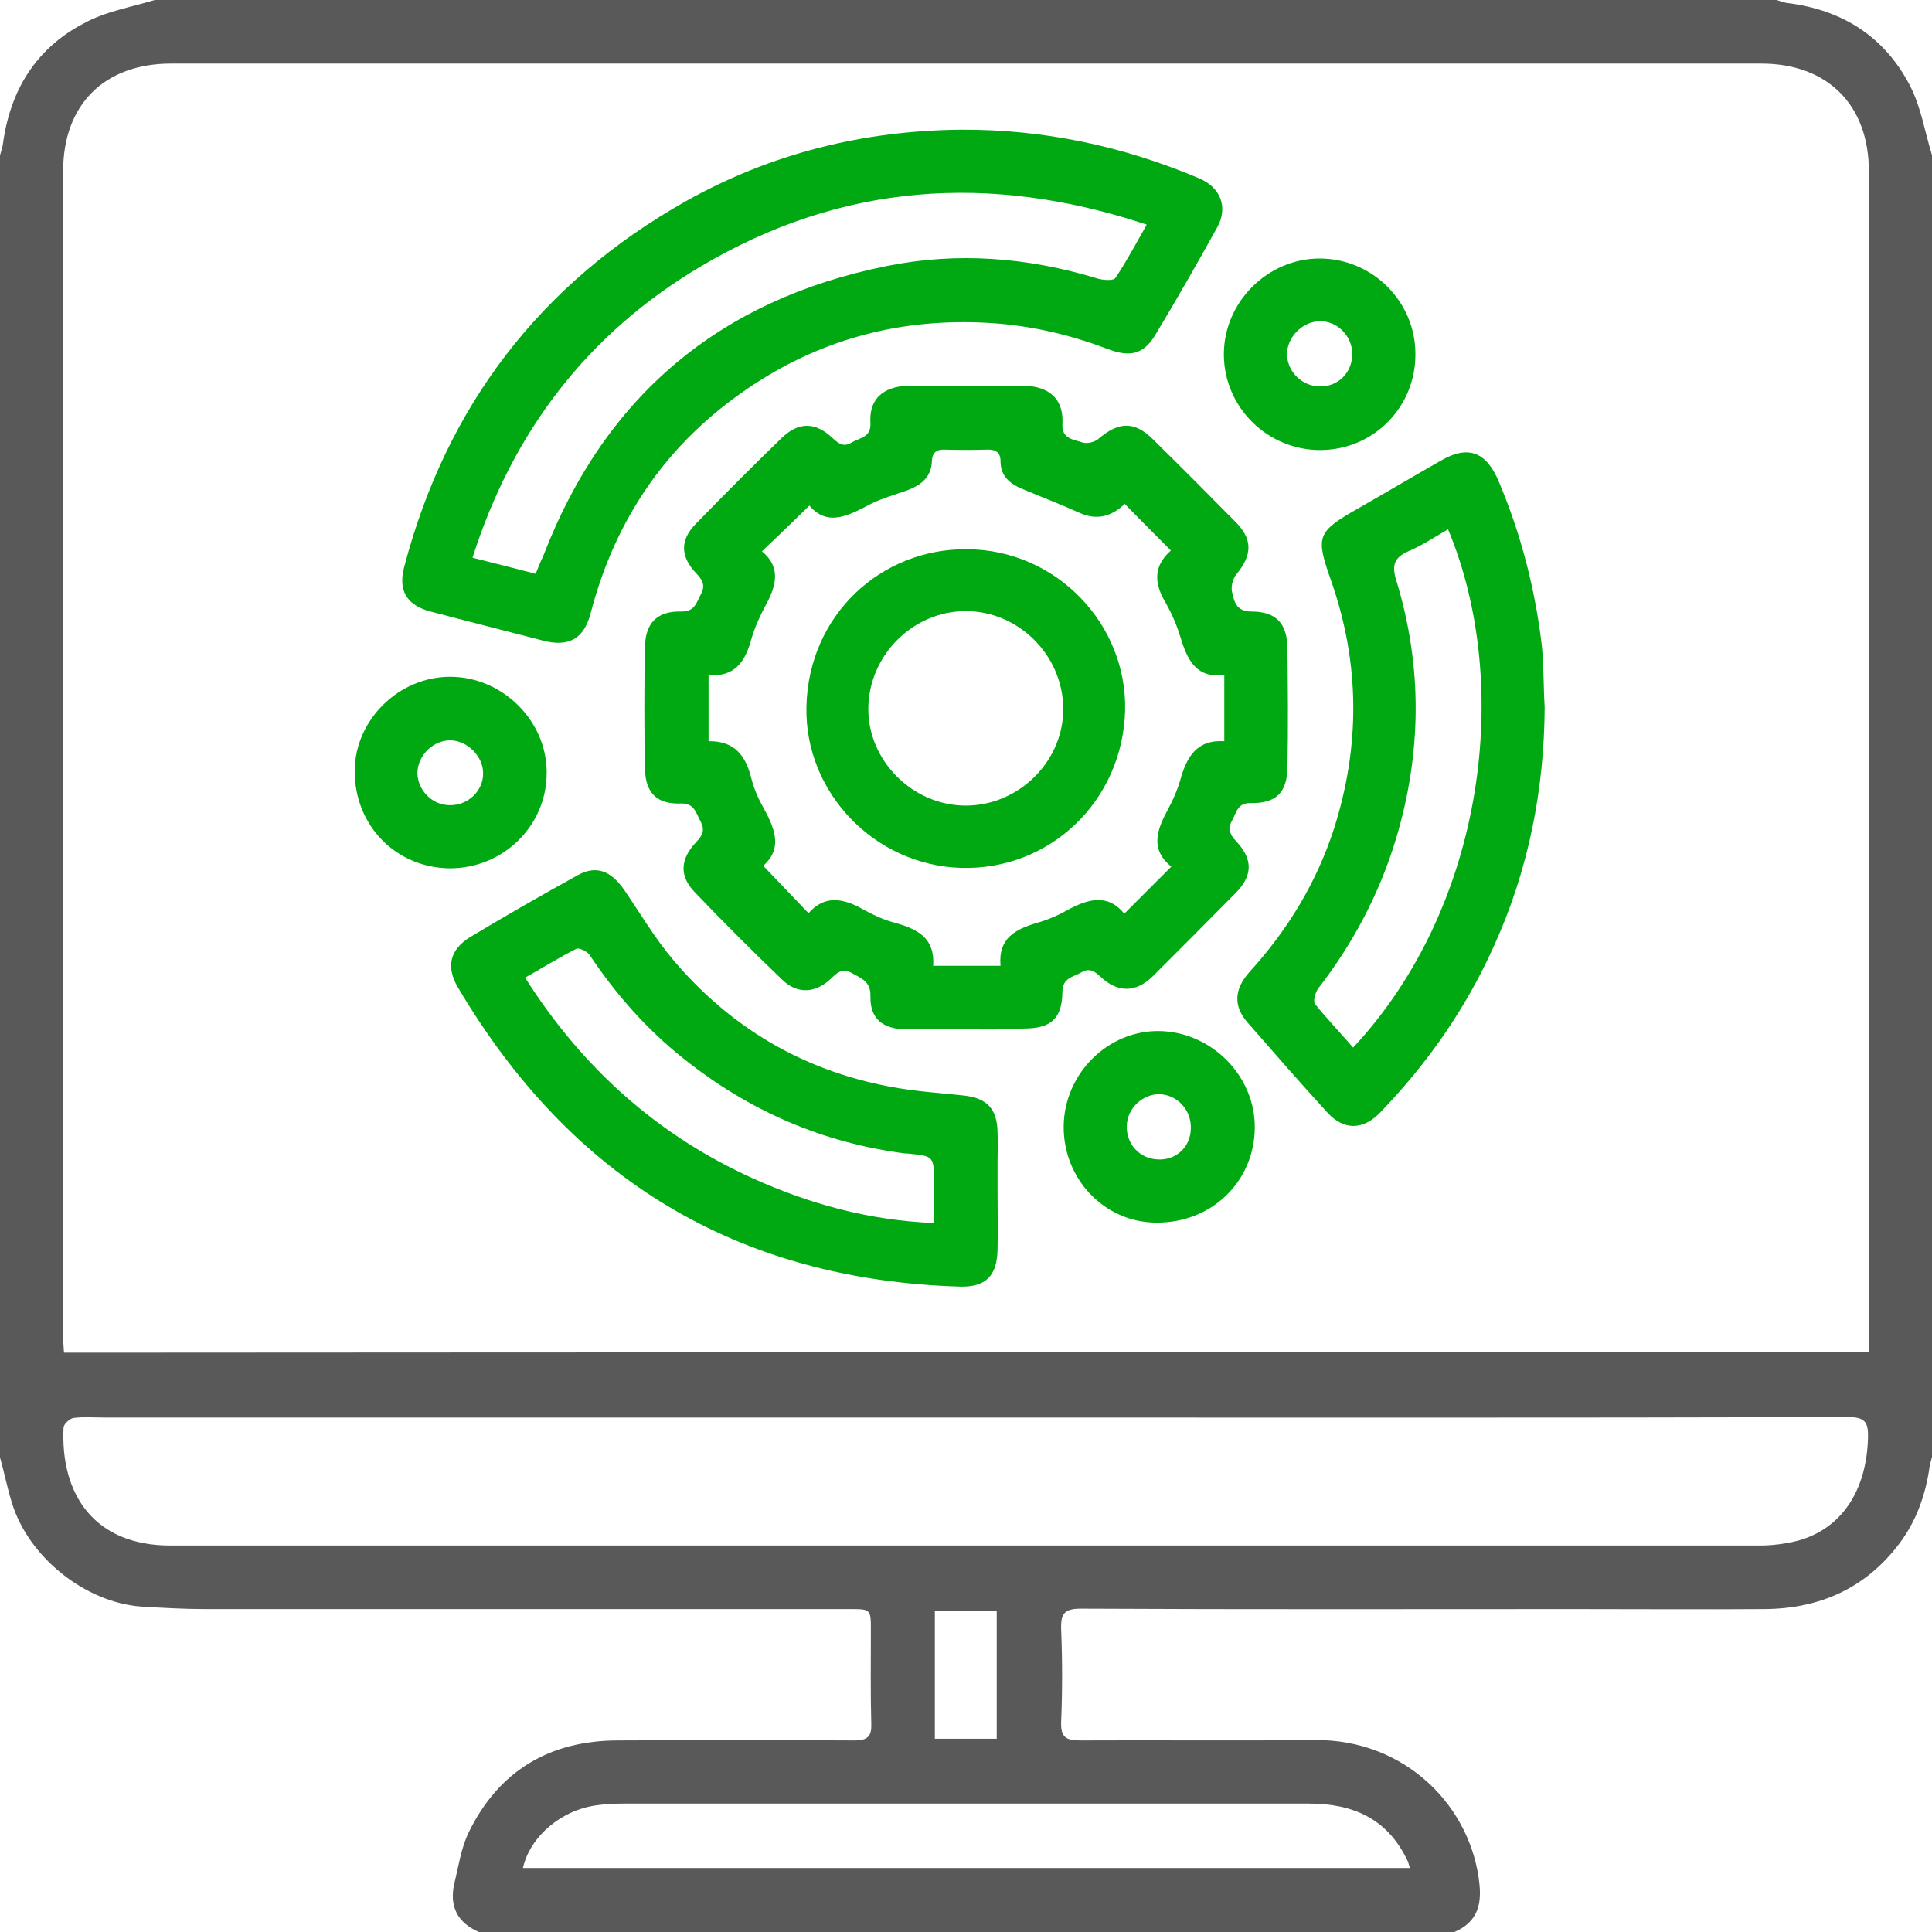 <svg width="75" height="75" viewBox="0 0 75 75" fill="none" xmlns="http://www.w3.org/2000/svg">
<path d="M75 6.021C75 22.867 75 39.713 75 56.559C74.951 56.739 74.901 56.904 74.885 57.085C74.72 58.105 74.375 59.059 73.75 59.898C72.434 61.658 70.641 62.448 68.502 62.464C66.051 62.481 63.583 62.464 61.132 62.464C54.749 62.464 48.349 62.481 41.966 62.448C41.325 62.448 41.177 62.629 41.193 63.237C41.243 64.439 41.243 65.656 41.193 66.857C41.177 67.449 41.391 67.564 41.934 67.564C44.961 67.548 47.987 67.581 51.031 67.548C54.584 67.515 57.118 70.147 57.43 73.125C57.529 74.013 57.299 74.638 56.46 75C43.842 75 31.207 75 18.59 75C17.751 74.638 17.438 73.996 17.635 73.125C17.8 72.45 17.899 71.743 18.195 71.134C19.363 68.732 21.353 67.564 24.002 67.564C27.045 67.548 30.105 67.548 33.149 67.564C33.642 67.564 33.84 67.449 33.823 66.923C33.79 65.722 33.807 64.504 33.807 63.303C33.807 62.464 33.807 62.464 32.984 62.464C24.644 62.464 16.319 62.464 7.979 62.464C7.14 62.464 6.301 62.415 5.478 62.366C3.29 62.201 1.102 60.441 0.461 58.335C0.28 57.759 0.165 57.151 0 56.575C0 39.729 0 22.883 0 6.038C0.033 5.889 0.099 5.725 0.115 5.577C0.395 3.504 1.398 1.875 3.257 0.905C4.096 0.444 5.083 0.28 6.005 0C26.996 0 47.987 0 68.963 0C69.094 0.033 69.226 0.099 69.374 0.115C71.512 0.378 73.157 1.415 74.144 3.323C74.572 4.146 74.72 5.116 75 6.021ZM72.549 52.495C72.549 52.215 72.549 51.985 72.549 51.771C72.549 36.735 72.549 21.682 72.549 6.646C72.549 4.063 70.937 2.468 68.37 2.468C47.79 2.468 27.226 2.468 6.646 2.468C4.047 2.468 2.451 4.063 2.451 6.646C2.451 21.715 2.451 36.768 2.451 51.837C2.451 52.051 2.468 52.265 2.484 52.511C25.845 52.495 49.139 52.495 72.549 52.495ZM37.475 55.029C26.322 55.029 15.184 55.029 4.03 55.029C3.636 55.029 3.241 54.996 2.862 55.045C2.714 55.061 2.484 55.275 2.468 55.407C2.336 58.023 3.669 59.997 6.613 59.997C27.177 59.997 47.757 59.997 68.321 59.997C68.798 59.997 69.308 59.931 69.769 59.816C71.496 59.355 72.466 57.858 72.516 55.802C72.532 55.193 72.384 55.012 71.743 55.012C60.342 55.045 48.909 55.029 37.475 55.029ZM20.3 72.516C31.767 72.516 43.217 72.516 54.732 72.516C54.683 72.368 54.667 72.269 54.617 72.187C53.844 70.591 52.511 70.015 50.817 70.015C41.95 70.015 33.083 70.015 24.199 70.015C23.854 70.015 23.508 70.032 23.163 70.081C21.797 70.262 20.58 71.282 20.3 72.516ZM38.693 67.498C38.693 65.82 38.693 64.192 38.693 62.547C37.854 62.547 37.081 62.547 36.291 62.547C36.291 64.225 36.291 65.837 36.291 67.498C37.097 67.498 37.87 67.498 38.693 67.498Z" fill="#595959"/>
<path d="M37.492 39.96C36.718 39.96 35.929 39.96 35.156 39.96C34.267 39.943 33.774 39.548 33.79 38.677C33.807 38.101 33.445 37.986 33.066 37.772C32.672 37.558 32.474 37.788 32.227 38.019C31.635 38.561 30.944 38.594 30.369 38.035C29.217 36.933 28.082 35.798 26.98 34.646C26.371 34.021 26.387 33.363 27.029 32.688C27.276 32.425 27.374 32.228 27.193 31.882C27.012 31.553 26.963 31.175 26.42 31.191C25.499 31.224 25.055 30.78 25.038 29.842C25.005 28.263 25.005 26.684 25.038 25.105C25.055 24.2 25.499 23.723 26.42 23.739C26.98 23.756 27.029 23.394 27.21 23.065C27.391 22.719 27.276 22.522 27.029 22.259C26.404 21.6 26.387 20.959 27.029 20.317C28.115 19.199 29.217 18.096 30.336 17.011C30.994 16.369 31.652 16.369 32.326 17.011C32.556 17.224 32.754 17.372 33.066 17.175C33.379 16.994 33.823 16.978 33.79 16.418C33.724 15.333 34.481 14.971 35.353 14.971C36.784 14.971 38.216 14.971 39.663 14.971C40.502 14.971 41.308 15.3 41.243 16.468C41.21 17.044 41.687 17.06 42.016 17.175C42.197 17.241 42.526 17.159 42.674 17.011C43.431 16.369 44.039 16.353 44.73 17.027C45.816 18.096 46.885 19.166 47.955 20.252C48.645 20.942 48.613 21.551 47.987 22.308C47.839 22.489 47.774 22.818 47.839 23.032C47.922 23.394 48.02 23.739 48.58 23.739C49.534 23.739 49.962 24.2 49.978 25.137C49.995 26.7 50.011 28.247 49.978 29.809C49.962 30.764 49.534 31.191 48.563 31.175C48.037 31.159 48.004 31.537 47.839 31.833C47.658 32.145 47.724 32.376 47.971 32.639C48.645 33.346 48.645 33.988 47.955 34.679C46.885 35.765 45.816 36.834 44.747 37.903C44.089 38.545 43.381 38.545 42.707 37.903C42.46 37.673 42.263 37.574 41.966 37.755C41.654 37.936 41.243 37.953 41.243 38.512C41.226 39.548 40.798 39.927 39.745 39.927C38.972 39.976 38.232 39.96 37.492 39.96ZM45.454 21.37C44.829 20.745 44.253 20.169 43.661 19.561C43.167 20.038 42.592 20.219 41.901 19.906C41.177 19.577 40.437 19.297 39.696 18.985C39.203 18.787 38.841 18.475 38.841 17.915C38.841 17.537 38.627 17.438 38.281 17.455C37.755 17.471 37.212 17.471 36.686 17.455C36.357 17.438 36.192 17.57 36.176 17.899C36.159 18.524 35.748 18.837 35.221 19.034C34.761 19.199 34.284 19.33 33.84 19.544C32.984 19.988 32.145 20.482 31.421 19.626C30.78 20.252 30.204 20.811 29.579 21.403C30.303 21.995 30.155 22.703 29.743 23.459C29.513 23.887 29.299 24.348 29.168 24.808C28.937 25.664 28.542 26.289 27.506 26.207C27.506 27.079 27.506 27.901 27.506 28.773C28.526 28.757 28.954 29.349 29.168 30.221C29.25 30.55 29.381 30.879 29.546 31.191C30.023 32.047 30.451 32.886 29.628 33.61C30.237 34.251 30.796 34.827 31.388 35.452C31.997 34.745 32.721 34.86 33.478 35.288C33.84 35.485 34.202 35.666 34.596 35.781C35.501 36.028 36.307 36.324 36.225 37.492C37.113 37.492 37.952 37.492 38.841 37.492C38.742 36.423 39.416 36.077 40.239 35.831C40.65 35.715 41.045 35.551 41.423 35.337C42.213 34.909 42.986 34.663 43.644 35.469C44.27 34.843 44.845 34.268 45.471 33.643C44.632 32.968 44.911 32.211 45.339 31.422C45.536 31.06 45.701 30.681 45.816 30.287C46.063 29.398 46.441 28.707 47.527 28.773C47.527 27.901 47.527 27.079 47.527 26.207C46.392 26.338 46.079 25.565 45.816 24.71C45.684 24.265 45.487 23.821 45.257 23.41C44.812 22.67 44.747 21.995 45.454 21.37Z" fill="#00A911"/>
<path d="M37.311 5.034C40.519 5.018 43.611 5.676 46.556 6.926C47.379 7.272 47.691 8.045 47.247 8.835C46.474 10.233 45.684 11.615 44.862 12.98C44.418 13.737 43.891 13.885 43.019 13.556C41.424 12.947 39.779 12.585 38.068 12.52C34.761 12.388 31.75 13.227 29.02 15.086C25.894 17.208 23.887 20.137 22.933 23.789C22.669 24.809 22.077 25.138 21.041 24.858C19.593 24.48 18.145 24.118 16.714 23.739C15.777 23.492 15.447 22.917 15.694 21.995C17.339 15.744 20.991 10.99 26.618 7.815C29.924 5.956 33.527 5.067 37.311 5.034ZM20.794 22.275C20.909 21.979 21.008 21.749 21.107 21.535C23.492 15.366 27.95 11.631 34.399 10.332C37.146 9.772 39.894 9.986 42.592 10.809C42.805 10.875 43.217 10.908 43.299 10.792C43.727 10.151 44.089 9.476 44.516 8.72C38.413 6.696 32.655 7.107 27.194 10.348C22.817 12.947 19.906 16.748 18.343 21.65C19.198 21.864 19.971 22.061 20.794 22.275Z" fill="#00A911"/>
<path d="M59.964 27.457C59.947 30.648 59.339 33.774 57.99 36.735C56.904 39.153 55.407 41.292 53.581 43.184C52.923 43.875 52.166 43.891 51.524 43.184C50.472 42.032 49.452 40.864 48.432 39.696C47.872 39.055 47.905 38.397 48.514 37.722C49.995 36.093 51.113 34.251 51.788 32.162C52.808 28.954 52.791 25.762 51.689 22.587C51.064 20.811 51.097 20.663 52.742 19.725C53.811 19.116 54.864 18.491 55.933 17.882C57.003 17.257 57.71 17.553 58.187 18.705C59.042 20.728 59.585 22.834 59.849 25.022C59.931 25.795 59.914 26.601 59.964 27.457ZM52.528 40.667C57.677 35.156 58.714 26.519 56.213 20.547C55.703 20.843 55.209 21.172 54.667 21.403C54.107 21.65 54.025 21.962 54.206 22.538C55.226 25.878 55.193 29.233 54.19 32.573C53.548 34.695 52.528 36.62 51.179 38.364C51.064 38.512 50.965 38.857 51.047 38.972C51.508 39.548 52.018 40.075 52.528 40.667Z" fill="#00A911"/>
<path d="M38.725 46.292C38.725 47.033 38.742 47.773 38.725 48.497C38.709 49.533 38.265 49.978 37.245 49.945C28.608 49.681 22.143 45.733 17.767 38.314C17.306 37.524 17.471 36.85 18.26 36.373C19.626 35.55 21.008 34.76 22.406 33.987C23.13 33.576 23.706 33.79 24.232 34.547C24.841 35.435 25.4 36.389 26.091 37.212C28.312 39.86 31.125 41.538 34.53 42.18C35.468 42.361 36.439 42.427 37.393 42.525C38.314 42.624 38.709 43.035 38.725 43.956C38.742 44.351 38.725 44.73 38.725 45.124C38.725 45.519 38.725 45.914 38.725 46.292ZM20.383 37.952C22.603 41.456 25.515 44.055 29.2 45.733C31.421 46.737 33.741 47.378 36.258 47.477C36.258 46.901 36.258 46.408 36.258 45.931C36.258 44.878 36.258 44.878 35.221 44.779C35.205 44.779 35.188 44.779 35.155 44.779C31.931 44.368 29.069 43.117 26.535 41.094C25.104 39.959 23.903 38.593 22.883 37.063C22.784 36.932 22.488 36.784 22.373 36.833C21.715 37.162 21.09 37.557 20.383 37.952Z" fill="#00A911"/>
<path d="M17.438 33.708C15.349 33.675 13.753 32.03 13.77 29.908C13.786 27.934 15.497 26.256 17.504 26.273C19.527 26.289 21.238 28 21.222 30.007C21.222 32.063 19.527 33.725 17.438 33.708ZM17.455 31.257C18.162 31.274 18.771 30.698 18.754 30.007C18.754 29.365 18.146 28.757 17.504 28.74C16.813 28.724 16.204 29.332 16.204 30.023C16.221 30.681 16.78 31.257 17.455 31.257Z" fill="#00A911"/>
<path d="M51.278 17.471C49.205 17.487 47.51 15.809 47.51 13.753C47.51 11.73 49.205 10.035 51.228 10.035C53.268 10.035 54.946 11.697 54.946 13.737C54.962 15.793 53.334 17.454 51.278 17.471ZM51.245 15.003C51.952 15.003 52.478 14.477 52.495 13.77C52.511 13.062 51.919 12.454 51.228 12.47C50.537 12.486 49.945 13.111 49.961 13.786C49.994 14.46 50.57 15.003 51.245 15.003Z" fill="#00A911"/>
<path d="M41.292 43.726C41.308 41.686 43.002 39.992 45.01 40.025C47.033 40.058 48.727 41.769 48.711 43.776C48.695 45.881 47.017 47.494 44.861 47.461C42.871 47.444 41.275 45.766 41.292 43.726ZM46.227 43.825C46.26 43.101 45.717 42.509 45.026 42.476C44.368 42.46 43.759 43.019 43.743 43.694C43.71 44.417 44.253 44.993 44.96 45.01C45.651 45.042 46.211 44.532 46.227 43.825Z" fill="#00A911"/>
<path d="M43.677 27.588C43.578 31.093 40.765 33.791 37.311 33.692C33.938 33.593 31.224 30.747 31.306 27.424C31.388 23.87 34.201 21.288 37.541 21.321C41.012 21.337 43.759 24.232 43.677 27.588ZM37.492 31.273C39.564 31.273 41.308 29.53 41.275 27.473C41.242 25.417 39.532 23.723 37.492 23.723C35.452 23.723 33.741 25.417 33.708 27.473C33.675 29.513 35.419 31.273 37.492 31.273Z" fill="#00A911"/>
</svg>
